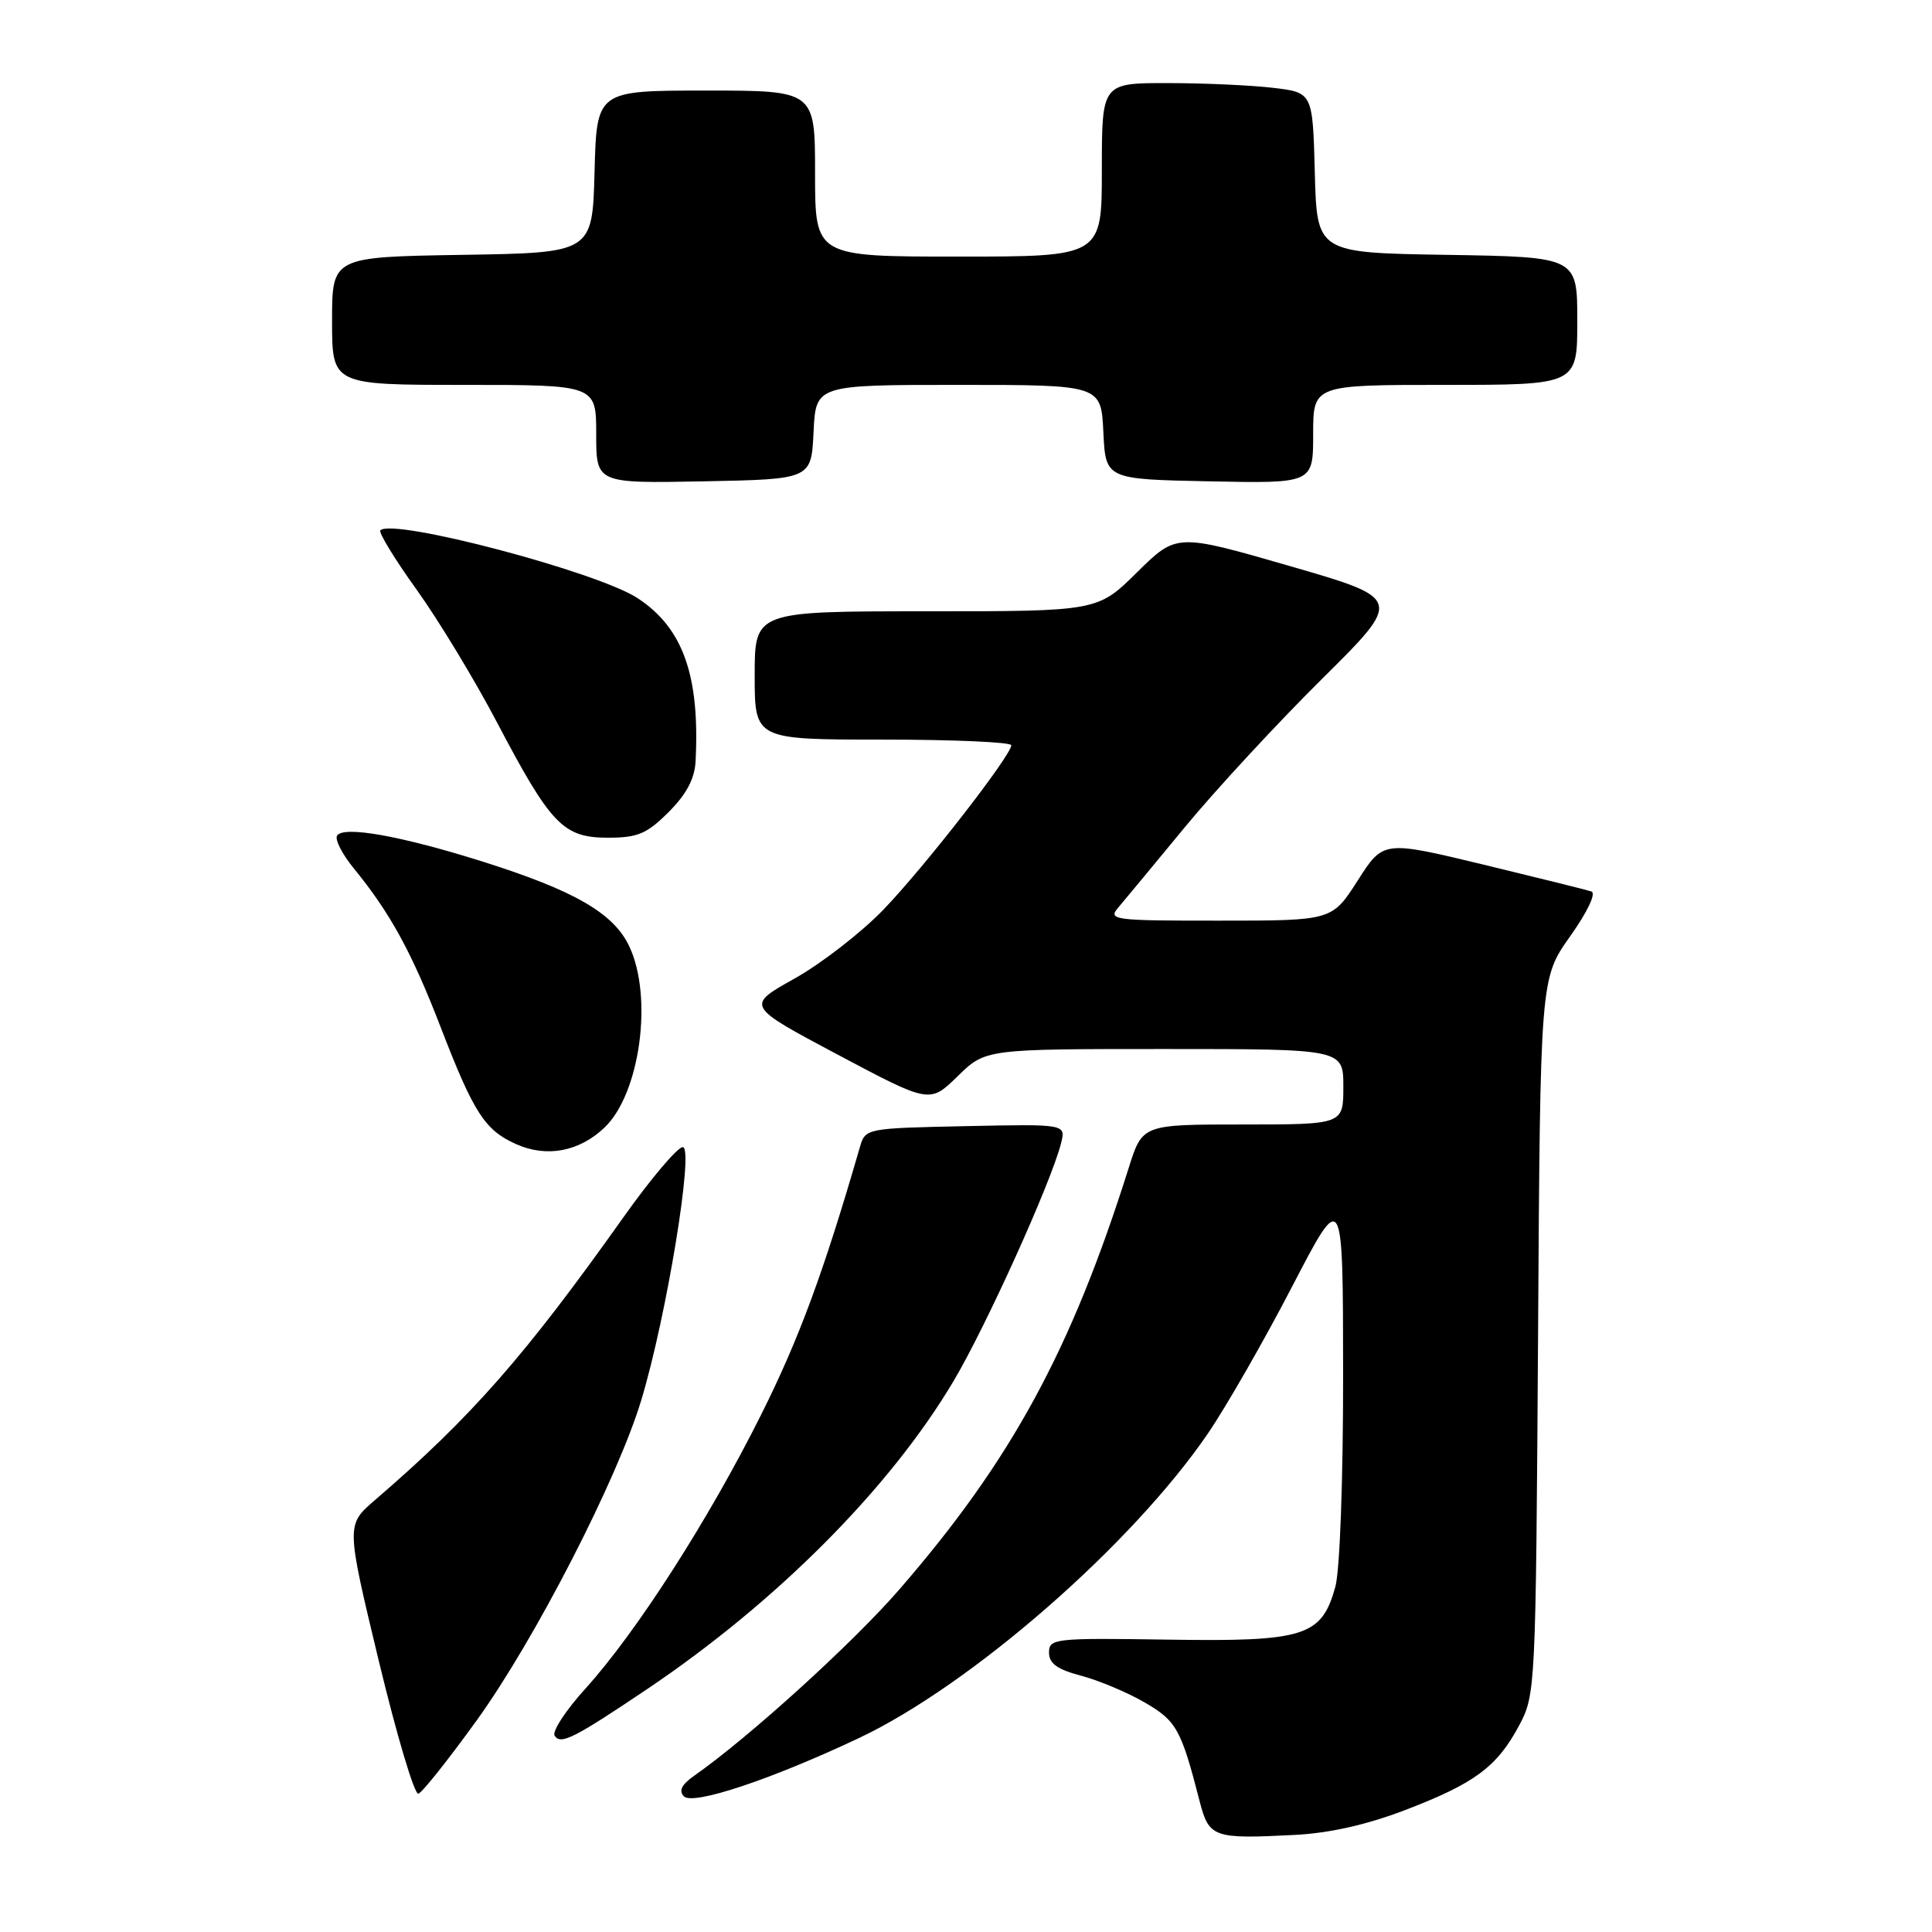 <?xml version="1.0" encoding="UTF-8" standalone="no"?>
<!DOCTYPE svg PUBLIC "-//W3C//DTD SVG 1.1//EN" "http://www.w3.org/Graphics/SVG/1.1/DTD/svg11.dtd" >
<svg xmlns="http://www.w3.org/2000/svg" xmlns:xlink="http://www.w3.org/1999/xlink" version="1.1" viewBox="0 0 256 256">
 <g >
 <path fill="currentColor"
d=" M 186.17 239.85 C 195.39 236.32 198.35 234.13 201.28 228.66 C 203.47 224.55 203.50 223.89 203.80 177.07 C 204.09 129.65 204.09 129.65 208.05 124.07 C 210.38 120.78 211.53 118.34 210.86 118.12 C 210.23 117.91 203.77 116.31 196.50 114.55 C 183.29 111.37 183.29 111.37 179.90 116.68 C 176.50 121.99 176.50 121.99 161.60 121.99 C 147.50 122.00 146.77 121.90 148.18 120.25 C 148.99 119.29 152.98 114.49 157.02 109.58 C 161.07 104.67 169.22 95.86 175.13 90.00 C 185.89 79.34 185.89 79.34 170.89 75.00 C 155.90 70.67 155.90 70.67 150.67 75.83 C 145.44 81.00 145.44 81.00 122.72 81.00 C 100.00 81.00 100.00 81.00 100.00 89.50 C 100.00 98.00 100.00 98.00 117.00 98.00 C 126.35 98.00 134.00 98.34 134.00 98.75 C 133.99 100.10 122.50 114.89 117.06 120.53 C 114.14 123.56 108.84 127.67 105.29 129.66 C 98.82 133.27 98.82 133.27 111.01 139.75 C 123.19 146.22 123.19 146.22 126.89 142.61 C 130.58 139.00 130.58 139.00 154.29 139.00 C 178.00 139.00 178.00 139.00 178.00 144.00 C 178.00 149.00 178.00 149.00 164.68 149.00 C 151.37 149.00 151.37 149.00 149.56 154.75 C 141.94 178.92 134.03 193.48 119.16 210.62 C 113.01 217.71 99.25 230.21 91.99 235.29 C 90.31 236.47 89.90 237.30 90.63 238.03 C 91.84 239.24 102.19 235.79 113.80 230.31 C 128.68 223.28 150.02 204.65 160.07 189.92 C 162.48 186.39 167.49 177.65 171.20 170.50 C 177.95 157.50 177.95 157.50 177.97 182.00 C 177.98 196.03 177.54 208.11 176.94 210.26 C 175.12 216.83 172.90 217.54 154.78 217.26 C 139.72 217.03 139.00 217.11 139.00 218.97 C 139.00 220.42 140.09 221.21 143.25 222.04 C 145.59 222.66 149.38 224.25 151.67 225.58 C 155.89 228.02 156.50 229.11 158.96 238.68 C 160.20 243.49 160.77 243.69 171.50 243.14 C 176.13 242.91 181.10 241.79 186.17 239.85 Z  M 63.18 227.94 C 70.89 217.25 81.83 195.95 84.98 185.50 C 88.33 174.40 92.00 152.00 90.47 152.00 C 89.78 152.00 86.25 156.16 82.64 161.25 C 69.54 179.71 62.46 187.77 49.67 198.78 C 45.86 202.06 45.86 202.06 50.18 220.03 C 52.56 229.91 54.92 237.85 55.44 237.68 C 55.95 237.51 59.44 233.13 63.18 227.94 Z  M 85.73 223.83 C 102.91 212.27 117.94 197.17 126.35 183.00 C 130.67 175.73 139.31 156.61 140.60 151.47 C 141.23 148.94 141.23 148.94 127.95 149.22 C 114.74 149.50 114.66 149.51 113.94 152.00 C 109.12 168.64 105.88 177.40 100.86 187.44 C 93.93 201.32 84.34 216.27 77.59 223.73 C 74.98 226.60 73.14 229.42 73.49 229.98 C 74.27 231.24 76.03 230.35 85.73 223.83 Z  M 80.12 149.39 C 84.82 144.88 86.56 132.08 83.37 125.37 C 81.30 121.00 76.12 118.01 64.00 114.18 C 53.12 110.75 45.50 109.39 44.66 110.73 C 44.35 111.24 45.35 113.20 46.89 115.08 C 51.69 120.95 54.55 126.16 58.38 136.08 C 62.77 147.47 64.24 149.75 68.38 151.60 C 72.44 153.42 76.76 152.60 80.12 149.39 Z  M 88.60 107.60 C 90.97 105.23 92.05 103.19 92.17 100.85 C 92.74 89.50 90.50 83.19 84.47 79.25 C 79.13 75.76 52.05 68.62 50.40 70.27 C 50.13 70.53 52.29 74.08 55.21 78.14 C 58.12 82.20 62.92 90.12 65.87 95.75 C 72.99 109.29 74.63 111.00 80.55 111.00 C 84.50 111.00 85.71 110.49 88.60 107.60 Z  M 107.80 57.25 C 108.10 51.00 108.10 51.00 127.00 51.00 C 145.90 51.00 145.90 51.00 146.20 57.25 C 146.50 63.50 146.50 63.50 160.25 63.78 C 174.00 64.06 174.00 64.06 174.00 57.53 C 174.00 51.00 174.00 51.00 191.50 51.00 C 209.00 51.00 209.00 51.00 209.00 42.52 C 209.00 34.05 209.00 34.05 191.75 33.77 C 174.50 33.50 174.50 33.50 174.22 22.89 C 173.94 12.27 173.94 12.27 168.72 11.64 C 165.85 11.30 159.56 11.01 154.75 11.01 C 146.00 11.00 146.00 11.00 146.00 22.50 C 146.00 34.00 146.00 34.00 127.00 34.00 C 108.00 34.00 108.00 34.00 108.00 23.00 C 108.00 12.00 108.00 12.00 93.53 12.00 C 79.07 12.00 79.07 12.00 78.78 22.75 C 78.50 33.50 78.50 33.50 61.25 33.77 C 44.00 34.05 44.00 34.05 44.00 42.52 C 44.00 51.00 44.00 51.00 61.50 51.00 C 79.00 51.00 79.00 51.00 79.00 57.53 C 79.00 64.05 79.00 64.05 93.25 63.78 C 107.50 63.50 107.50 63.50 107.80 57.25 Z "/>
</g>
</svg>